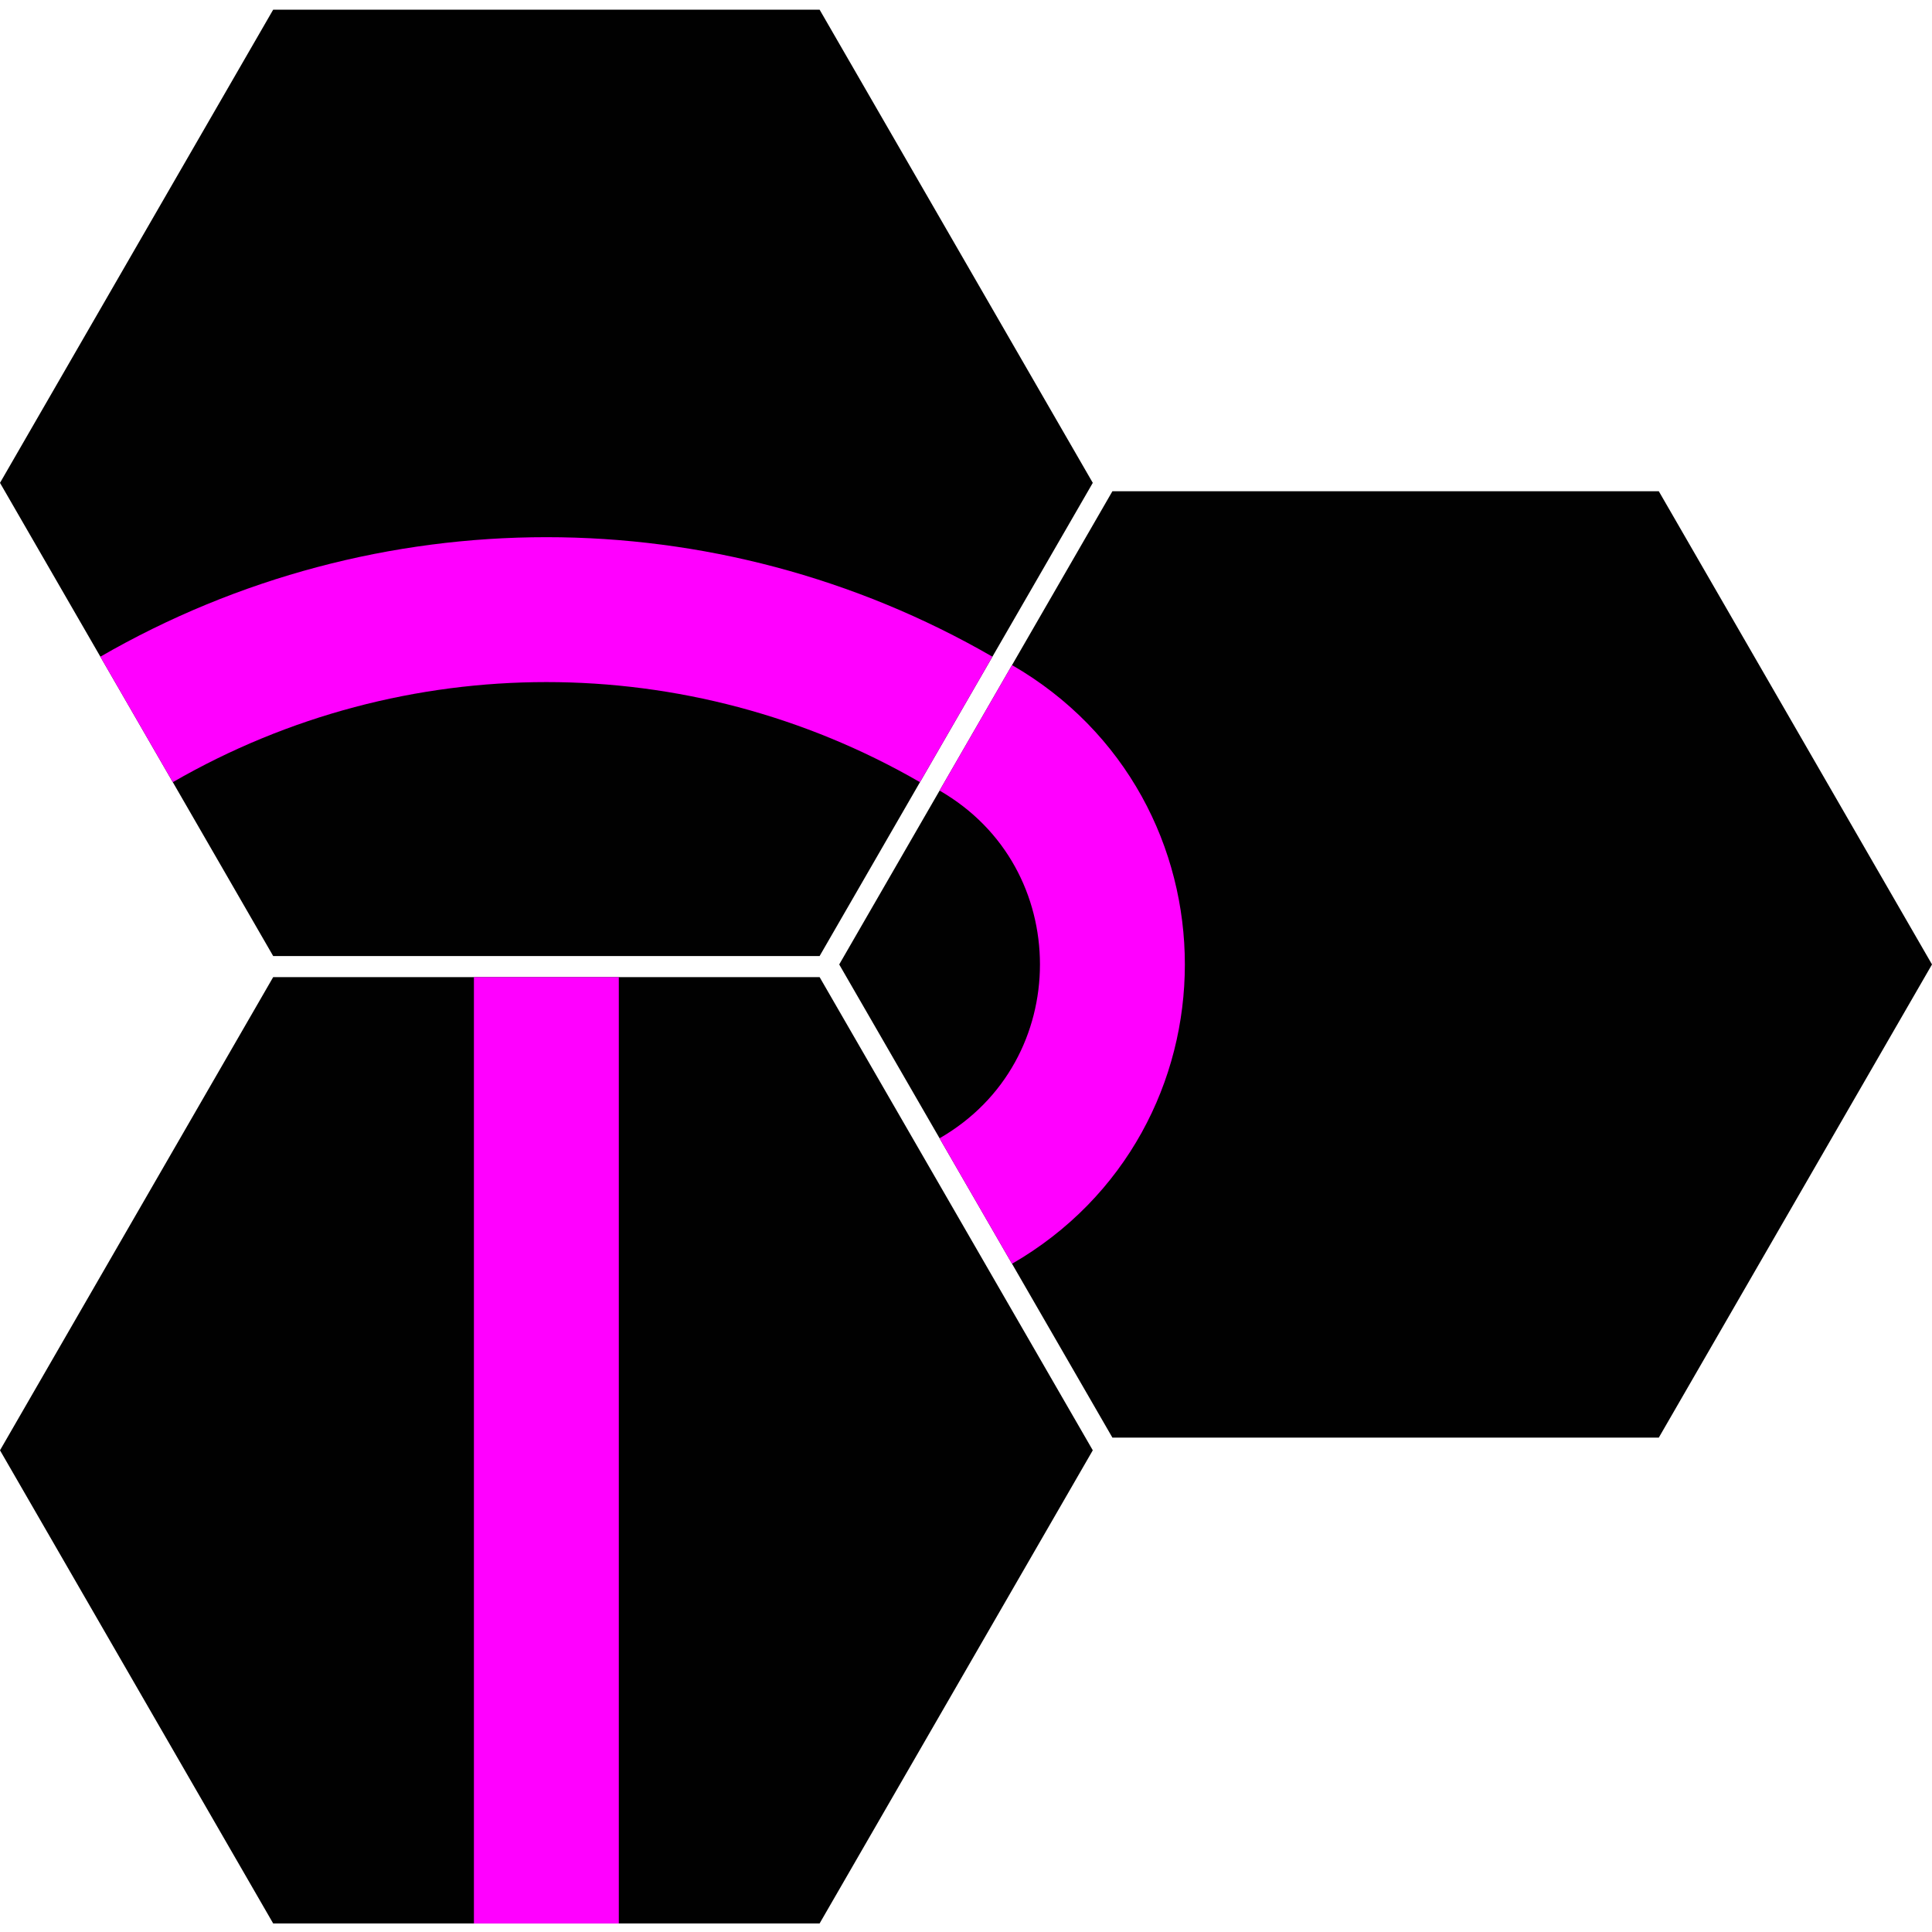 <?xml version="1.0" encoding="UTF-8"?>
<svg xmlns="http://www.w3.org/2000/svg" version="1.1" viewBox="0 0 400 400">
  <defs>
    <style>
      .cls-1 {
        fill: none;
        stroke: #FF00FF;
        stroke-miterlimit: 10;
        stroke-width: 30px;
      }

      .cls-2 {
        fill: #010101;
      }
    </style>
  </defs>
  <!-- Generator: Adobe Illustrator 28.7.6, SVG Export Plug-In . SVG Version: 1.2.0 Build 188)  -->
  <g>
    <g id="Layer_1">
      <g>
        <polygon class="cls-2" points="169.69 202.3 113.12 202.3 56.56 202.3 28.28 251.28 0 300.27 28.28 349.25 56.56 398.23 113.12 398.23 169.69 398.23 197.97 349.25 226.25 300.27 197.97 251.28 169.69 202.3"/>
        <line class="cls-1" x1="113.12" y1="202.3" x2="113.12" y2="398.23"/>
        <polygon class="cls-2" points="226.25 99.97 197.97 50.98 169.69 2 113.12 2 56.56 2 28.28 50.98 0 99.97 28.28 148.95 56.56 197.94 113.12 197.94 169.69 197.94 197.97 148.95 226.25 99.97"/>
        <path class="cls-1" d="M197.97,148.95h0c-52.5-30.31-117.18-30.31-169.69,0"/>
        <polygon class="cls-2" points="400 199.68 371.72 150.69 343.44 101.71 286.88 101.71 230.31 101.71 202.03 150.69 173.75 199.68 202.03 248.66 230.31 297.64 286.88 297.64 343.44 297.64 371.72 248.66 400 199.68"/>
        <path class="cls-1" d="M202.03,150.69h0c37.71,21.77,37.71,76.2,0,97.97h0"/>
      </g>
    </g>
  </g>
</svg>